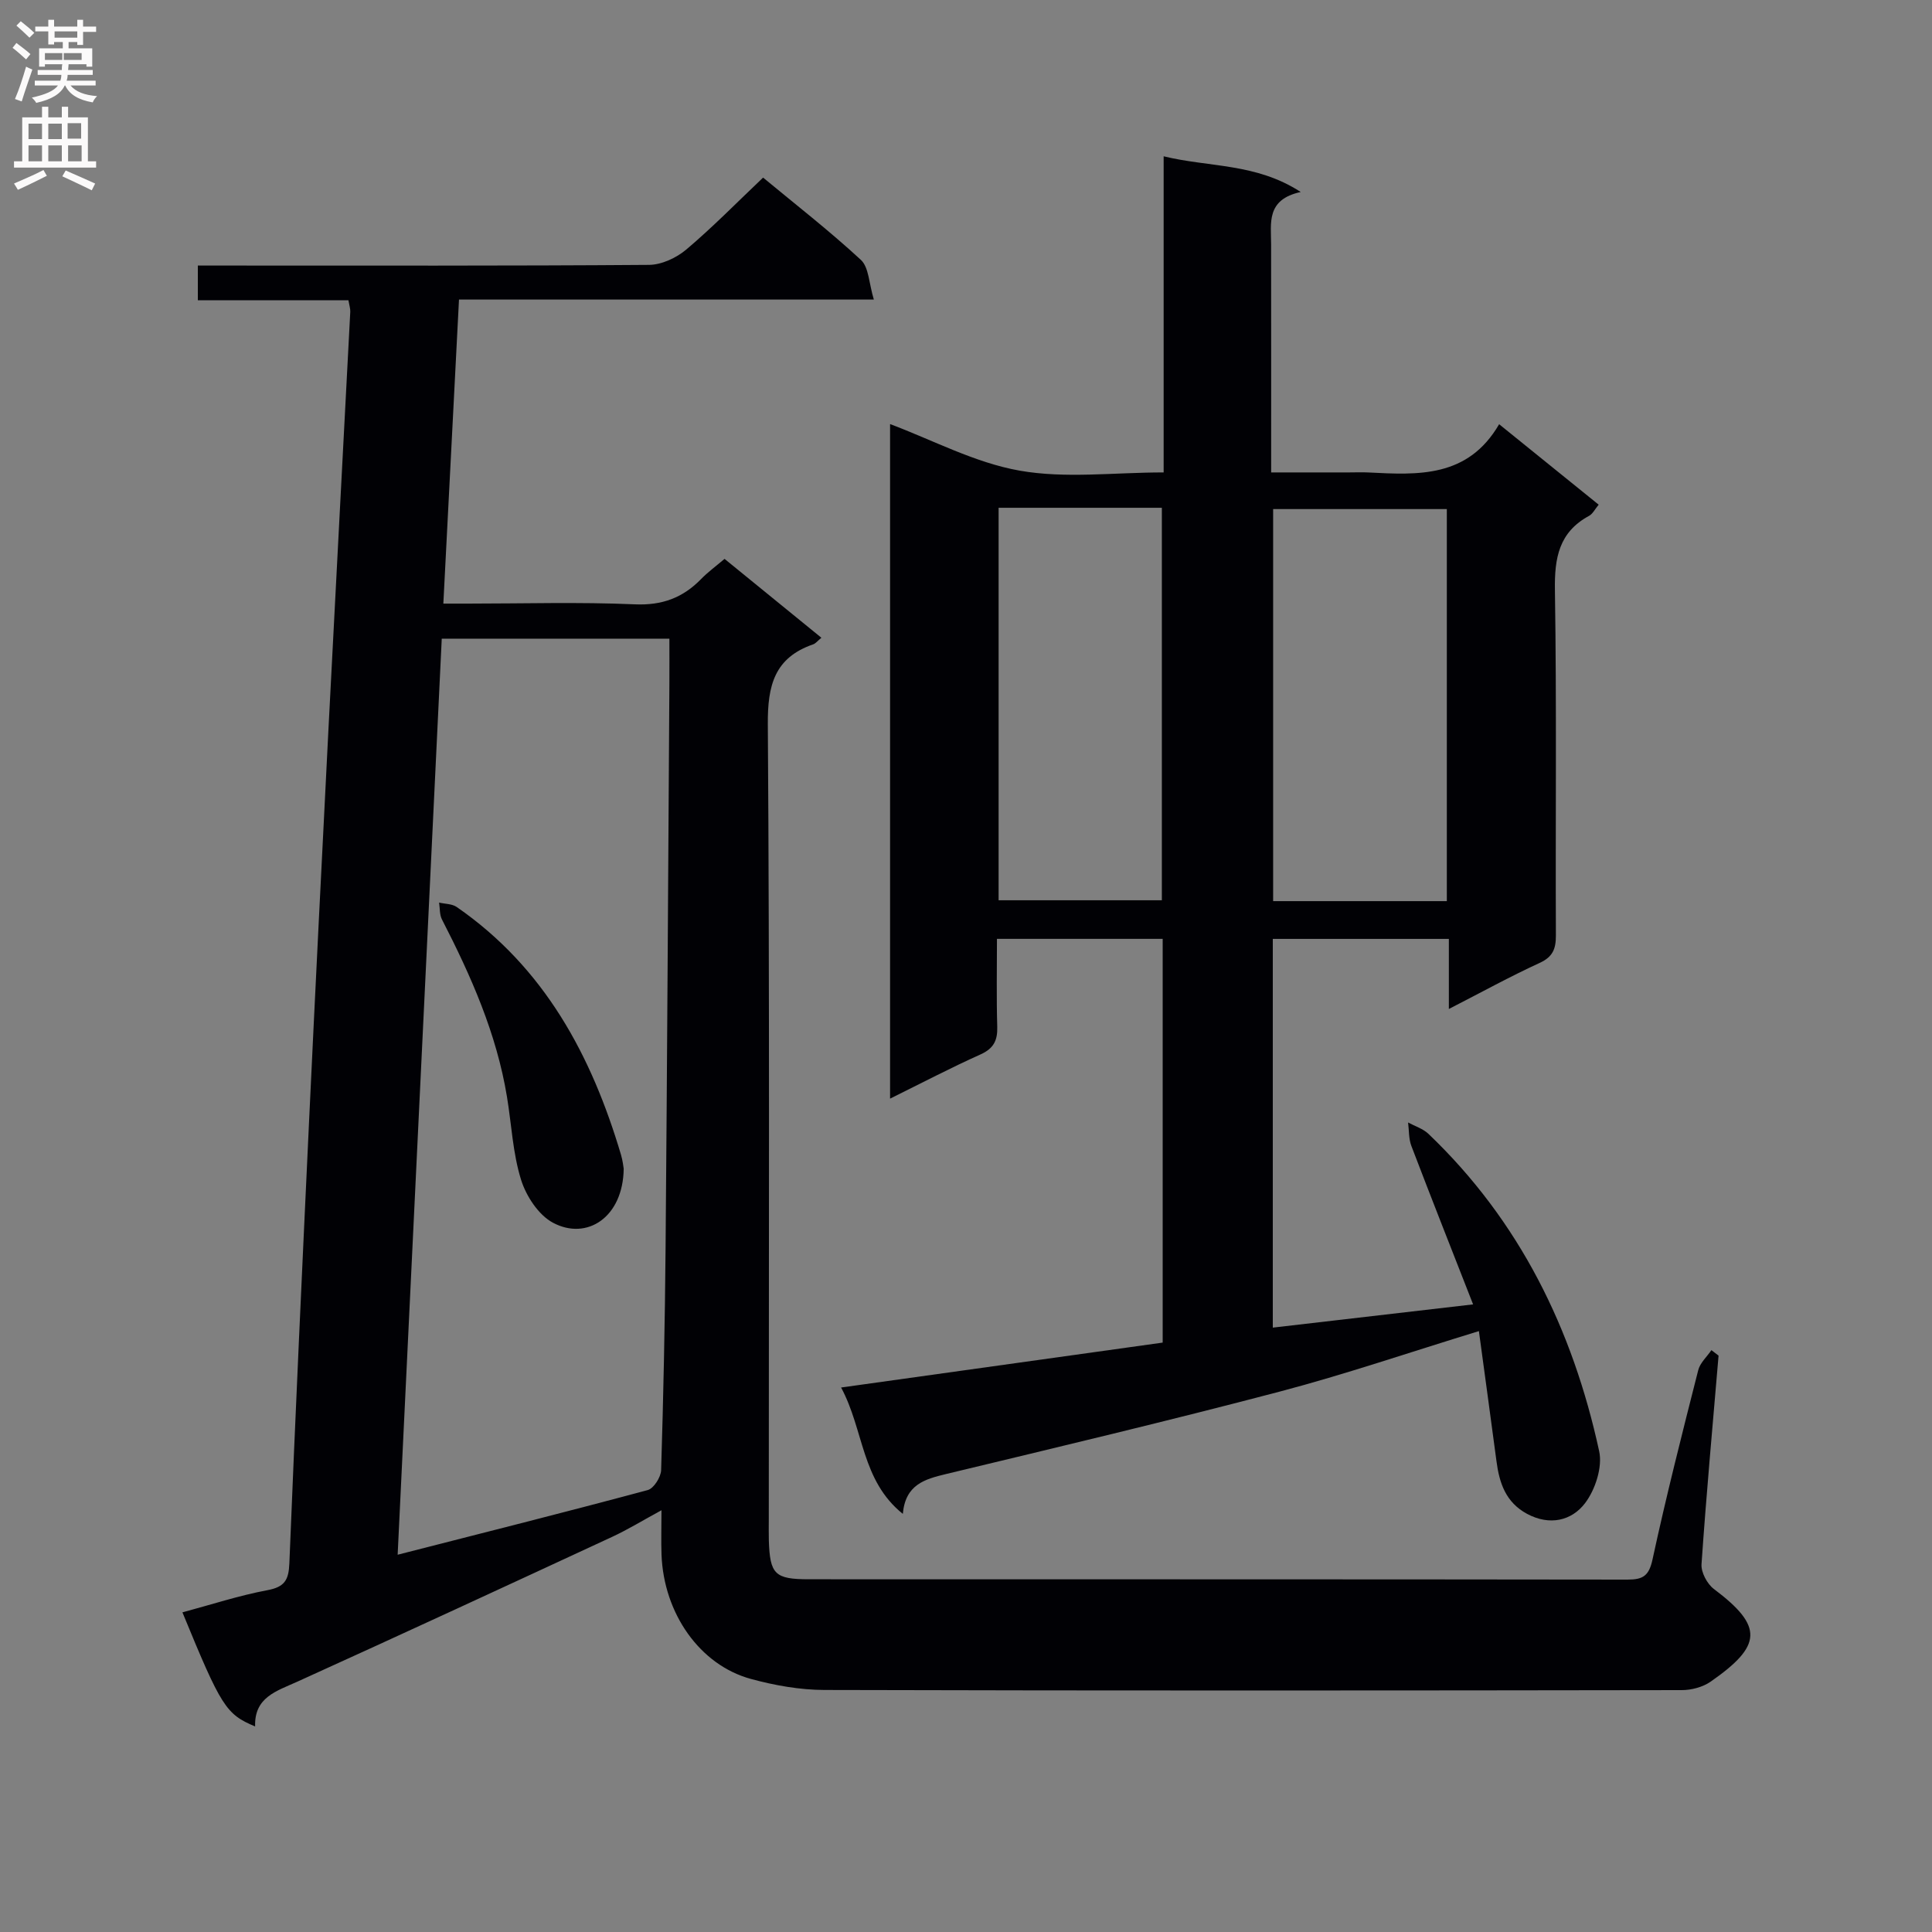 <svg enable-background="new 0 0 400 400" viewBox="0 0 400 400" xmlns="http://www.w3.org/2000/svg"><rect x="0" y="0" width="400" height="400" fill="#808080" stroke="none"/><g fill="#010105"><path d="m355.81 280.67c-1.22 14.4-2.54 28.78-3.53 43.19-.11 1.68 1.17 4.08 2.57 5.13 10.32 7.76 9.99 11.74-.68 19.18-1.63 1.13-3.97 1.75-5.98 1.75-59.16.09-118.32.13-177.48-.03-5.09-.01-10.3-.94-15.23-2.28-10.62-2.89-18.08-13.6-18.52-25.76-.1-2.77-.01-5.55-.01-9.17-3.9 2.12-6.97 4.01-10.23 5.52-21.7 10.06-43.41 20.11-65.2 29.99-4.31 1.95-8.89 3.21-8.7 9.25-6.05-2.53-7.01-4.06-15.05-23.62 5.91-1.58 11.68-3.48 17.6-4.59 3.57-.67 4.4-2.1 4.54-5.57 1.23-30.58 2.65-61.15 4.09-91.72 1.27-26.91 2.62-53.82 3.99-80.72 1.48-28.89 3.03-57.78 4.53-86.67.03-.63-.19-1.27-.38-2.38-10.32 0-20.56 0-31.18 0 0-2.53 0-4.58 0-7.19h5.42c29.33 0 58.66.08 87.99-.14 2.61-.02 5.67-1.45 7.72-3.18 5.45-4.6 10.46-9.73 15.9-14.89 6.56 5.44 13.66 10.95 20.24 17.03 1.67 1.54 1.67 4.88 2.69 8.22-29.25 0-57.33 0-85.89 0-1.09 21.07-2.14 41.61-3.24 62.95h5.14c11.5 0 23.01-.35 34.49.15 5.66.25 9.95-1.35 13.74-5.24 1.38-1.42 3-2.6 4.85-4.17 6.62 5.39 13.13 10.69 20.05 16.33-.79.65-1.18 1.18-1.69 1.36-8.02 2.77-9.46 8.49-9.4 16.55.38 54.82.2 109.65.2 164.48 0 1.5-.03 3 .01 4.5.23 7.01 1.22 8.04 8.3 8.04 56.49.02 112.99-.01 169.48.07 3.2 0 4.44-.76 5.18-4.19 2.84-13.13 6.15-26.15 9.46-39.17.38-1.52 1.8-2.77 2.73-4.15.5.4.99.77 1.48 1.14zm-264.35-148.44c-3.06 63.48-6.08 126.42-9.13 189.66 17.79-4.55 34.82-8.83 51.78-13.39 1.24-.33 2.72-2.67 2.77-4.12.47-15.3.79-30.61.92-45.91.33-38.97.54-77.95.79-116.92.02-3.08 0-6.16 0-9.32-15.91 0-31.22 0-47.13 0z"/><path d="m306.19 275.59c-14.37 4.4-27.7 8.96-41.29 12.54-22.92 6.03-45.98 11.51-69.02 17.05-4.43 1.07-8.42 2.17-8.96 8.25-8.64-6.94-8.02-17.32-12.78-26.16 22.7-3.17 44.58-6.23 66.58-9.3 0-28.06 0-55.66 0-83.59-11.29 0-22.38 0-34.31 0 0 6.02-.12 12.12.06 18.2.08 2.84-.74 4.5-3.47 5.73-6.15 2.76-12.14 5.9-18.72 9.15 0-47.04 0-93.42 0-139.66 8.81 3.3 17.54 8 26.82 9.64 9.49 1.68 19.5.37 29.82.37 0-21.96 0-43.37 0-65.45 9.5 2.32 19.08 1.36 28.38 7.39-7.2 1.57-6.13 6.43-6.13 10.87.02 15.47.01 30.94.01 47.19h16.15c1.33 0 2.67-.06 4 .01 10.27.52 20.57 1.14 27.05-9.99 7.26 5.87 13.81 11.16 20.61 16.66-.78.93-1.23 1.9-1.99 2.31-6.25 3.39-7.18 8.73-7.07 15.39.37 23.82.1 47.65.2 71.47.01 2.8-.63 4.45-3.38 5.71-6.14 2.82-12.07 6.09-18.78 9.53 0-5.32 0-9.75 0-14.51-12.31 0-24.21 0-36.45 0v80.48c13.53-1.57 26.92-3.13 41.47-4.81-4.41-11.27-8.66-22.01-12.78-32.8-.57-1.49-.47-3.23-.68-4.86 1.42.77 3.09 1.28 4.21 2.35 18.91 18.05 29.87 40.49 35.35 65.7.72 3.29-.8 7.97-2.92 10.76-2.77 3.65-7.34 4.73-12.02 2.21-4.42-2.39-5.74-6.4-6.33-10.96-1.18-8.96-2.43-17.94-3.63-26.87zm-6.64-89.02c0-27.51 0-54.42 0-81.17-12.28 0-24.18 0-35.96 0v81.17zm-92.8-81.44v81.26h33.8c0-27.34 0-54.25 0-81.26-11.36 0-22.34 0-33.8 0z"/><path d="m129.13 241.96c-.12 10.06-7.6 14.94-14.63 11.2-3-1.59-5.56-5.51-6.62-8.9-1.71-5.48-1.97-11.41-2.91-17.14-2.15-13.11-7.45-25.06-13.47-36.76-.51-1-.41-2.32-.59-3.49 1.22.29 2.67.24 3.64.91 18.18 12.56 27.92 30.75 34.03 51.33.37 1.26.5 2.59.55 2.85z"/></g><path d="m2.6 9.9.8-1c.9.7 1.9 1.4 2.9 2.3l-.9 1.1c-1.1-1-2-1.8-2.8-2.4zm.5 10.6c.9-2.1 1.6-4.3 2.3-6.7.4.2.8.4 1.3.6-.7 2.1-1.5 4.3-2.2 6.6zm.3-15.2.9-.9c1 .8 2 1.6 2.8 2.4l-1 1c-.9-.9-1.8-1.7-2.7-2.5zm12.6-1.2h1.2v1.4h2.7v1.1h-2.7v2.7h-1.2v-.6h-1.8v1.3h4.9v3.8h-1.2v-.5h-3.7c0 .4-.1.9-.1 1.2h5.1v1h-5.2c0 .5-.1.9-.2 1.2h6v1h-5.2c1.1 1.3 2.9 2 5.5 2.2-.4.4-.7.8-.9 1.3-2.9-.5-4.8-1.6-5.7-3.5h-.1c-.8 1.7-2.7 2.9-5.9 3.6-.2-.4-.6-.8-.9-1.1 2.8-.6 4.6-1.4 5.4-2.5h-4.8v-1h5.3c.1-.3.2-.7.2-1.2h-4.9v-1h5c0-.4 0-.8.1-1.2h-3.6v.5h-1.2v-3.8h4.9v-1.3h-1.8v.5h-1.2v-2.7h-2.7v-1h2.7v-1.4h1.2v1.4h4.8zm-6.7 8.3h3.6c0-.4 0-.9 0-1.4h-3.6zm1.9-4.6h4.8v-1.3h-4.7v1.3zm6.7 3.2h-4.7v1.4h3.7v-1.4z" fill="#fbfafa"/><path d="m8.7 22.1h1.3v2.2h2.8v-2.2h1.3v2.2h4.1v9.1h1.7v1.3h-17v-1.3h1.7v-9.1h4.1zm.3 13.1.7 1.2c-1.8.9-3.8 1.9-6 2.9-.2-.4-.5-.8-.8-1.3 2.3-1 4.4-1.9 6.1-2.8zm-3.1-6.4h2.8v-3.2h-2.8zm0 4.6h2.8v-3.3h-2.8zm4.1-4.6h2.8v-3.2h-2.8zm0 4.6h2.8v-3.3h-2.8zm3.6 1.9c2.1.9 4.1 1.8 6.1 2.7l-.7 1.4c-2.2-1.1-4.2-2-6.1-2.9zm3.2-9.8h-2.8v3.2h2.8v-3.1zm-2.7 7.9h2.8v-3.3h-2.8z" fill="#fbfafa"/></svg>